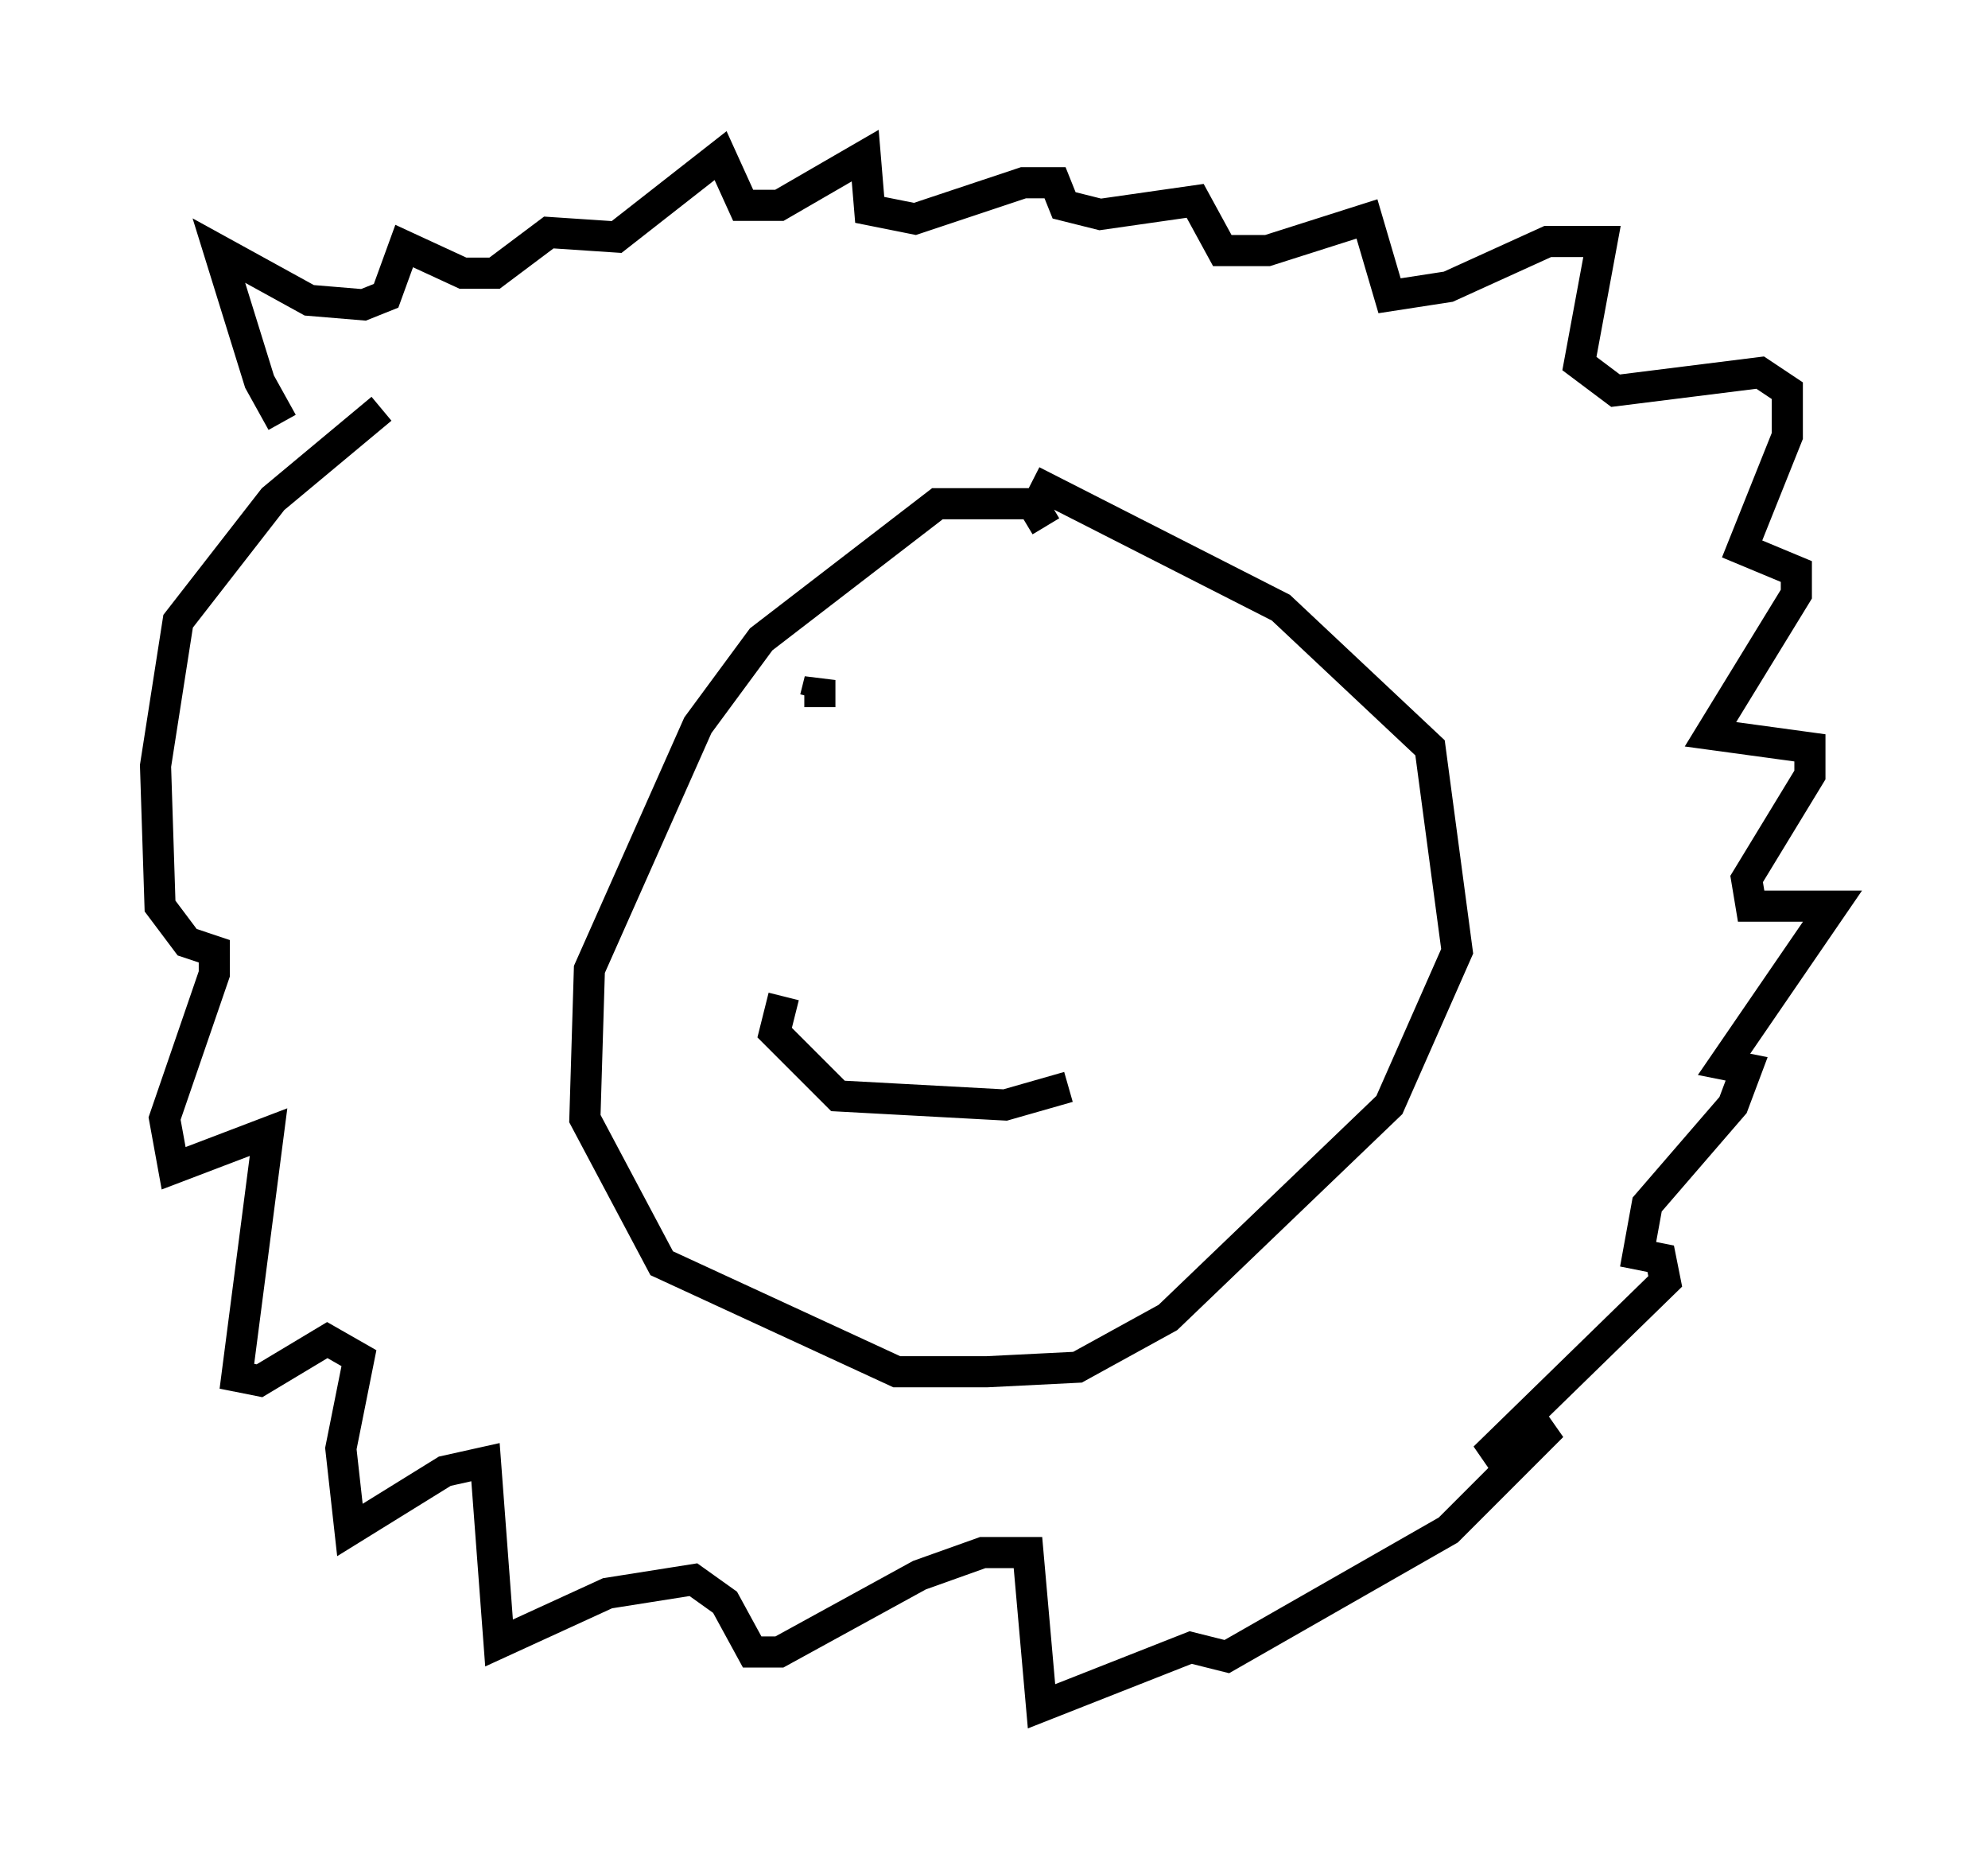 <?xml version="1.0" encoding="utf-8" ?>
<svg baseProfile="full" height="59.821" version="1.1" width="63.888" xmlns="http://www.w3.org/2000/svg" xmlns:ev="http://www.w3.org/2001/xml-events" xmlns:xlink="http://www.w3.org/1999/xlink"><defs /><rect fill="white" height="59.821" width="63.888" x="0" y="0" /><path d="M10.955, 15.313 m-1.888, -1.743 l-0.726, -1.307 -1.307, -4.212 l2.905, 1.598 1.743, 0.145 l0.726, -0.291 0.581, -1.598 l1.888, 0.872 1.017, 0.0 l1.743, -1.307 2.179, 0.145 l3.341, -2.615 0.726, 1.598 l1.162, 0.0 2.76, -1.598 l0.145, 1.743 1.453, 0.291 l3.486, -1.162 1.017, 0.0 l0.291, 0.726 1.162, 0.291 l3.05, -0.436 0.872, 1.598 l1.453, 0.0 3.196, -1.017 l0.726, 2.469 1.888, -0.291 l3.196, -1.453 1.743, 0.0 l-0.726, 3.922 1.162, 0.872 l4.648, -0.581 0.872, 0.581 l0.0, 1.453 -1.453, 3.631 l1.743, 0.726 0.0, 0.726 l-2.76, 4.503 3.196, 0.436 l0.0, 0.872 -2.034, 3.341 l0.145, 0.872 2.615, 0.0 l-3.486, 5.084 0.726, 0.145 l-0.436, 1.162 -2.76, 3.196 l-0.291, 1.598 0.726, 0.145 l0.145, 0.726 -5.81, 5.665 l2.179, -1.017 -3.341, 3.341 l-7.117, 4.067 -1.162, -0.291 l-4.793, 1.888 -0.436, -4.939 l-1.453, 0.0 -2.034, 0.726 l-4.503, 2.469 -0.872, 0.0 l-0.872, -1.598 -1.017, -0.726 l-2.76, 0.436 -3.486, 1.598 l-0.436, -5.81 -1.307, 0.291 l-3.05, 1.888 -0.291, -2.615 l0.581, -2.905 -1.017, -0.581 l-2.179, 1.307 -0.726, -0.145 l1.017, -7.844 -3.05, 1.162 l-0.291, -1.598 1.598, -4.648 l0.0, -0.726 -0.872, -0.291 l-0.872, -1.162 -0.145, -4.503 l0.726, -4.648 3.05, -3.922 l3.486, -2.905 m21.352, 3.777 l-0.436, -0.726 -3.05, 0.0 l-5.665, 4.358 -2.034, 2.76 l-3.486, 7.844 -0.145, 4.793 l2.469, 4.648 7.553, 3.486 l2.905, 0.0 2.905, -0.145 l2.905, -1.598 7.117, -6.827 l2.179, -4.939 -0.872, -6.536 l-4.793, -4.503 -7.989, -4.067 m-6.827, 7.263 l0.0, -0.872 -0.145, 0.581 m9.151, 2.469 l0.0, 0.0 m-10.168, 7.117 l-0.291, 1.162 2.034, 2.034 l5.374, 0.291 2.034, -0.581 " fill="none" stroke="black" stroke-width="1" /></svg>
